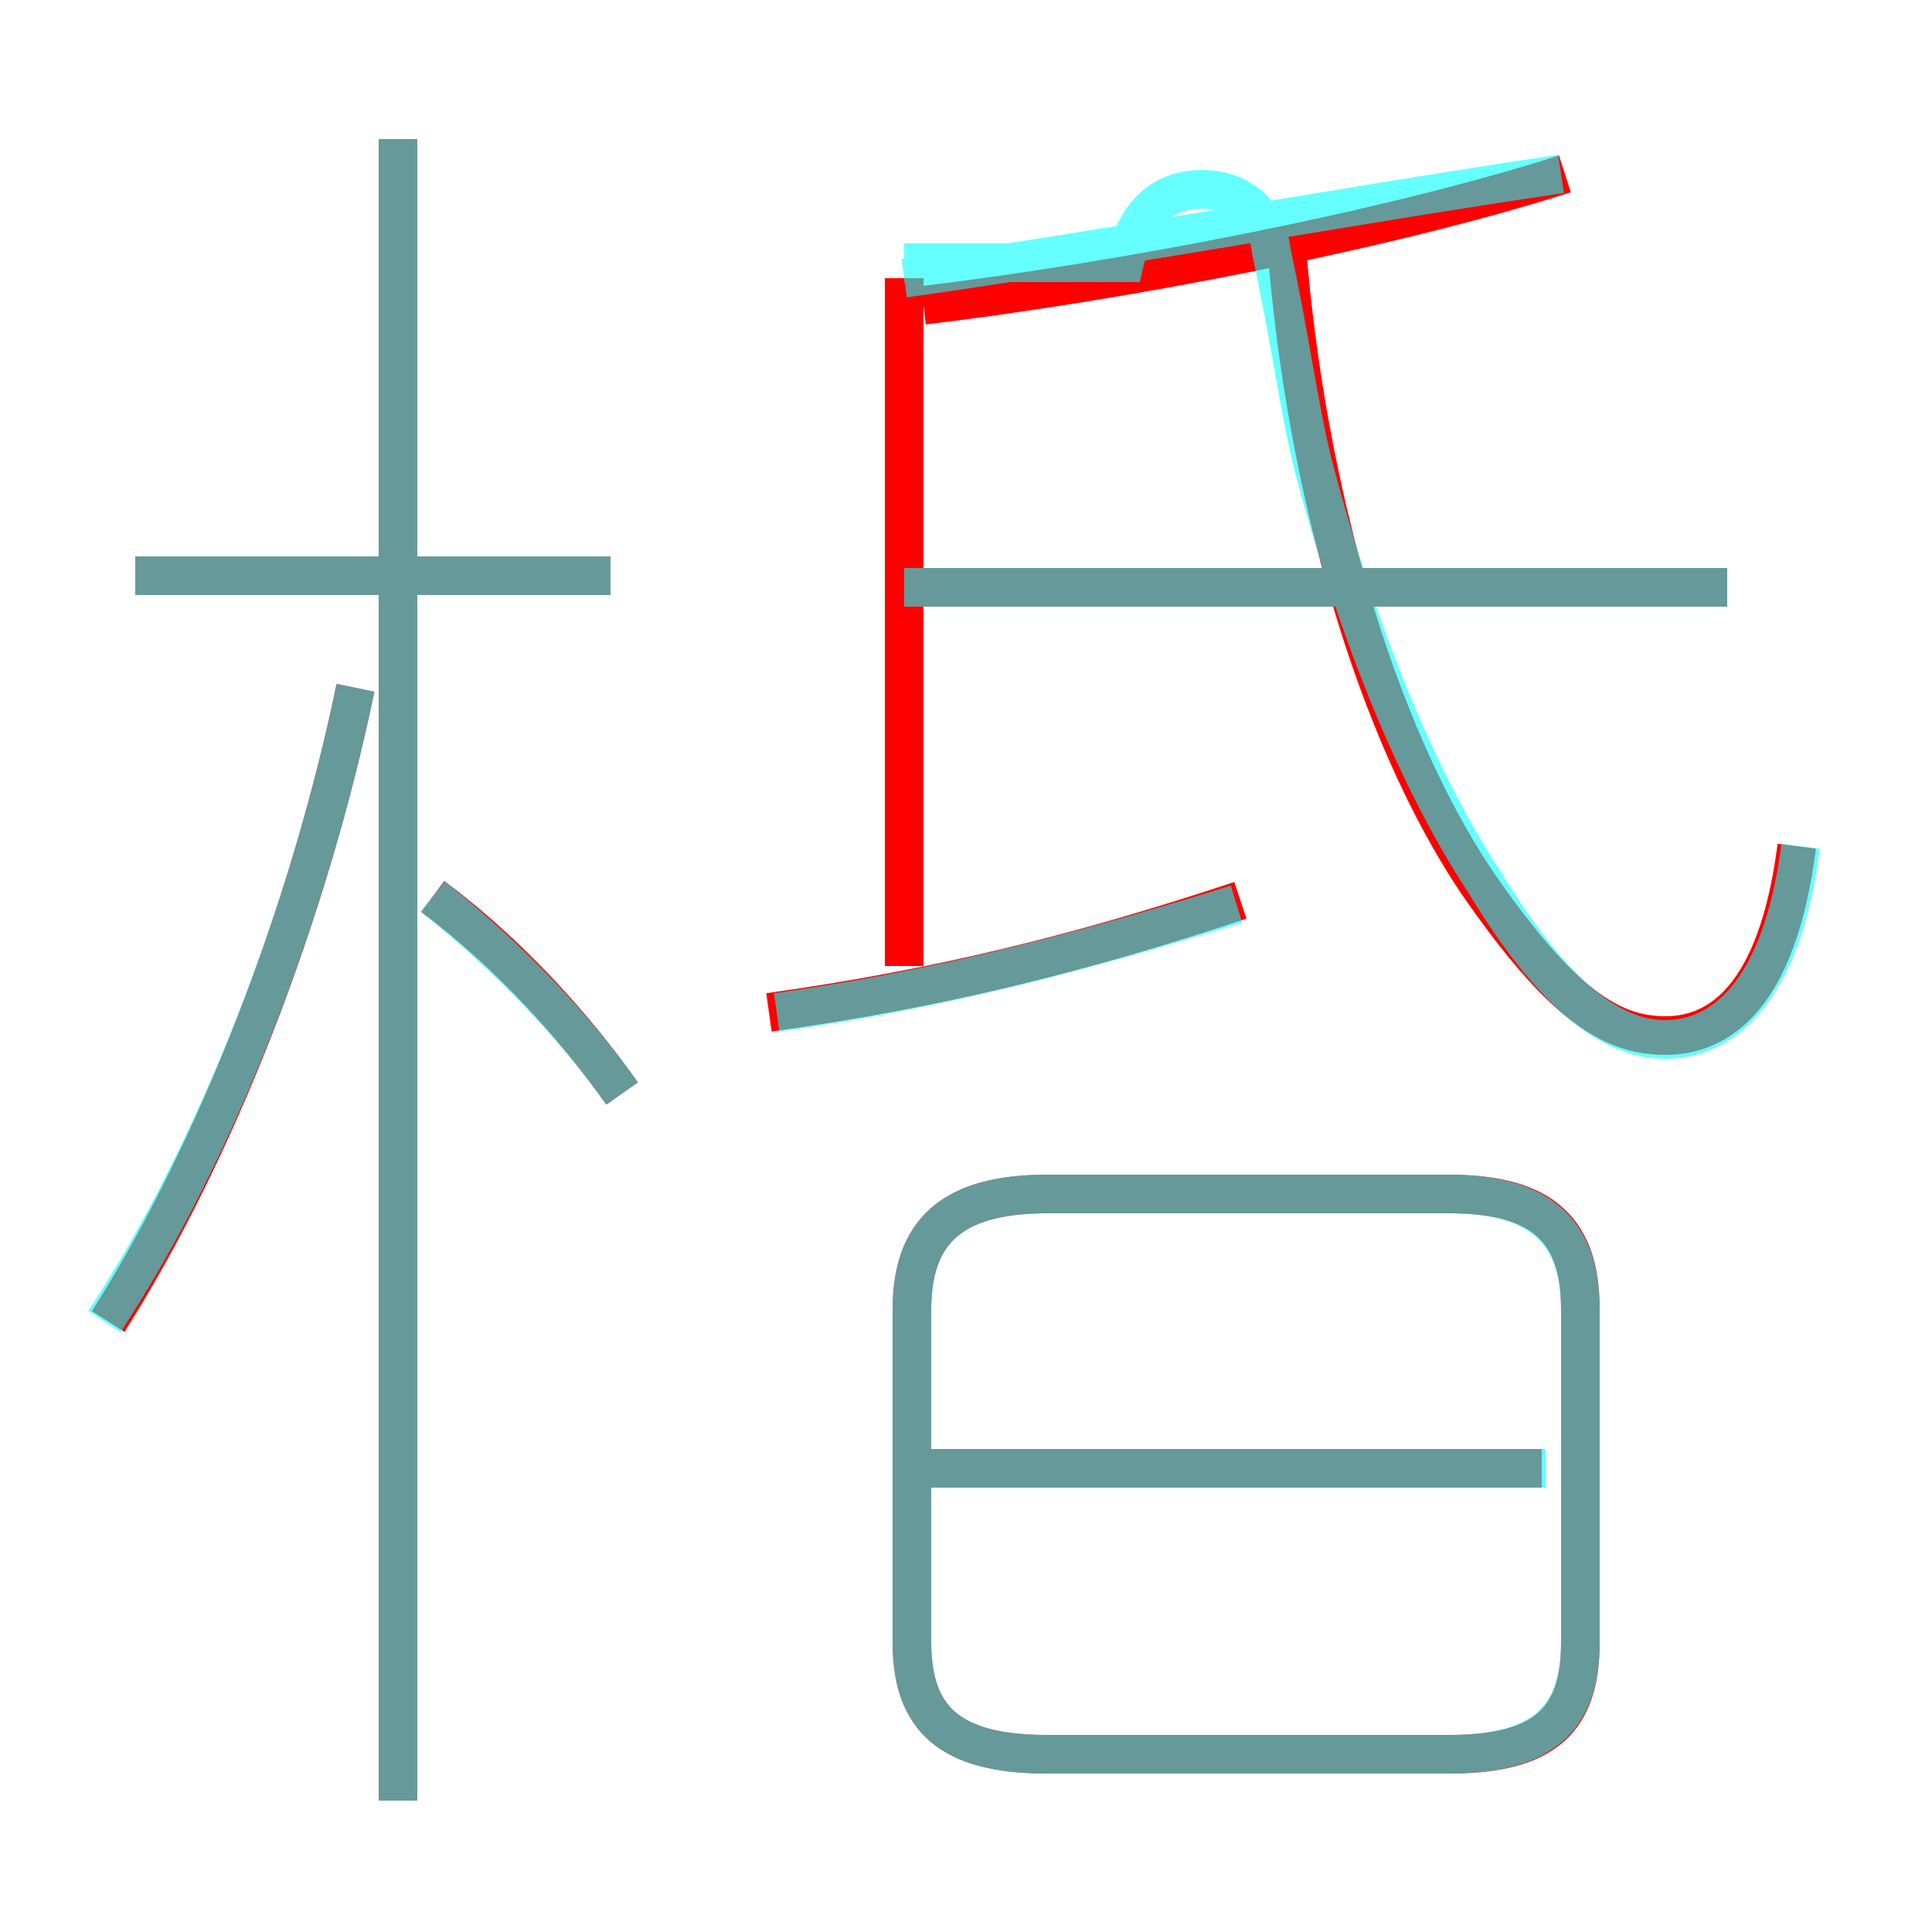 <?xml version='1.0' encoding='utf8'?>
<svg viewBox="0.0 -6.0 50.0 50.0" version="1.1" xmlns="http://www.w3.org/2000/svg">
<rect x="0.0" y="-6.0" width="50.0" height="50.0" fill="#333333" stroke="none"/>
<rect x="-1000" y="-1000" width="2000" height="2000" stroke="white" fill="white"/>
<g style="fill:none;stroke:rgba(255, 0, 0, 1);  stroke-width:1"><path d="M 46.5 -22.1 C 46.0 -18.2 44.5 -17.2 43.1 -17.2 C 41.7 -17.2 40.4 -18.0 38.2 -21.2 C 35.6 -25.1 33.8 -31.3 33.3 -37.6 M 2.8 -9.8 C 5.6 -14.2 8.0 -20.4 9.2 -26.2 M 10.3 2.6 L 10.3 -40.4 M 16.1 -15.7 C 14.9 -17.4 13.2 -19.3 11.2 -20.8 M 39.9 -6.0 L 24.1 -6.0 M 27.1 1.4 L 37.5 1.4 C 40.0 1.4 40.9 0.5 40.9 -1.5 L 40.9 -10.1 C 40.9 -12.1 40.0 -13.1 37.5 -13.1 L 27.1 -13.1 C 24.6 -13.1 23.6 -12.1 23.6 -10.1 L 23.6 -1.5 C 23.6 0.5 24.6 1.4 27.1 1.4 Z M 15.8 -29.1 L 3.5 -29.1 M 19.9 -17.8 C 24.2 -18.4 27.9 -19.3 32.1 -20.7 M 23.4 -19.0 L 23.4 -36.8 M 44.7 -28.8 L 23.3 -28.8 M 23.9 -36.1 C 28.9 -36.7 35.8 -38.0 40.5 -39.5" transform="translate(0.0 38.0)" />
</g>
<g style="fill:none;stroke:rgba(0, 255, 255, 0.6);  stroke-width:1">
<path d="M 46.6 -22.1 C 46.1 -18.2 44.5 -17.1 43.1 -17.1 C 41.9 -17.1 40.4 -17.9 38.4 -21.2 C 36.5 -24.1 35.0 -28.1 34.0 -31.9 C 33.6 -33.5 33.4 -35.2 32.9 -37.5 C 32.8 -38.5 32.1 -39.1 31.1 -39.1 C 30.1 -39.1 29.4 -38.5 29.1 -37.2 L 23.4 -37.2 M 2.7 -9.8 C 5.6 -14.2 8.0 -20.4 9.2 -26.2 M 10.3 2.6 L 10.3 -40.4 M 16.1 -15.7 C 14.9 -17.4 13.2 -19.2 11.2 -20.8 M 15.8 -29.1 L 3.5 -29.1 M 27.1 1.4 L 37.5 1.4 C 39.9 1.4 40.9 0.5 40.9 -1.5 L 40.9 -10.1 C 40.9 -12.1 39.9 -13.1 37.5 -13.1 L 27.1 -13.1 C 24.6 -13.1 23.6 -12.1 23.6 -10.1 L 23.6 -1.5 C 23.6 0.5 24.6 1.4 27.1 1.4 Z M 40.0 -6.0 L 24.1 -6.0 M 20.1 -17.8 C 24.4 -18.4 28.1 -19.4 32.0 -20.6 M 23.4 -28.8 L 44.7 -28.8 M 23.4 -36.8 C 28.4 -37.5 35.0 -38.7 40.4 -39.5" transform="translate(0.0 38.0)" />
</g>
</svg>